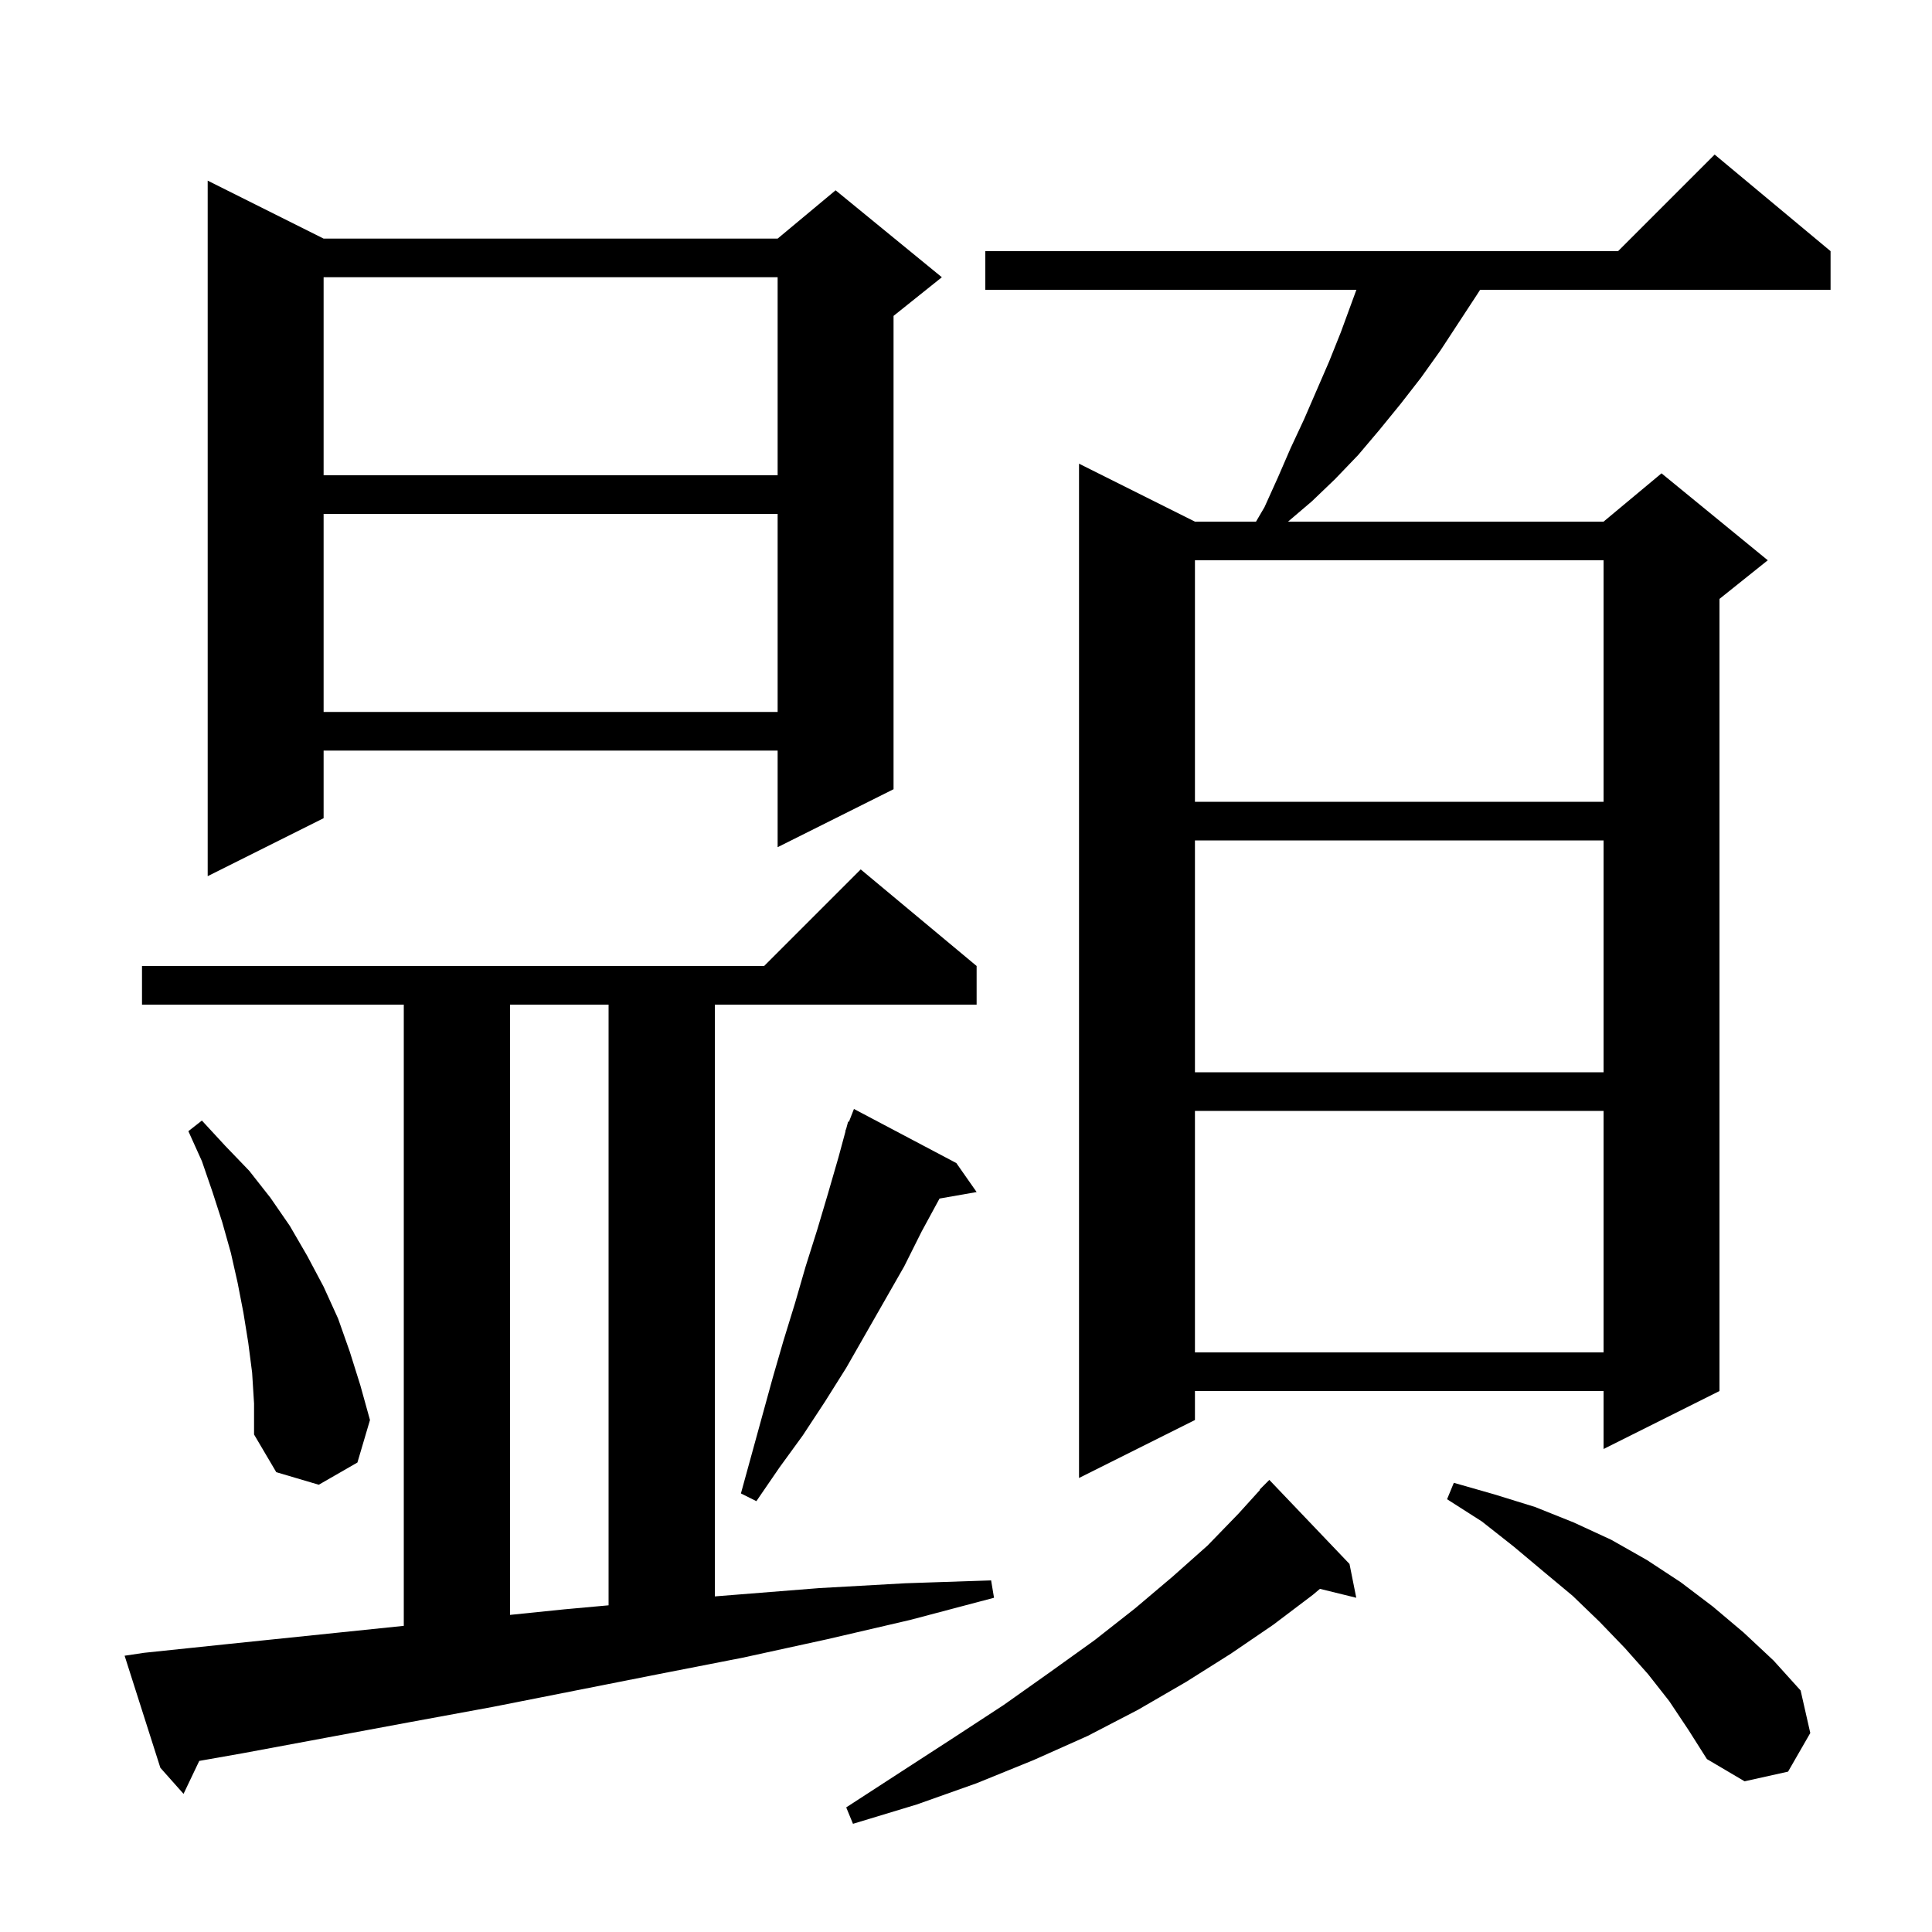 <svg xmlns="http://www.w3.org/2000/svg" xmlns:xlink="http://www.w3.org/1999/xlink" version="1.1" baseProfile="full" viewBox="0 0 200 200" width="200" height="200">
<g fill="black">
<path d="M 139.7 161.9 L 140.4 165.4 L 136.64 164.477 L 135.9 165.1 L 131.8 168.2 L 127.4 171.2 L 122.8 174.1 L 117.8 177.0 L 112.6 179.7 L 107.0 182.2 L 101.1 184.6 L 94.9 186.8 L 88.3 188.8 L 87.6 187.1 L 93.3 183.4 L 98.7 179.9 L 103.9 176.5 L 108.7 173.1 L 113.3 169.8 L 117.5 166.5 L 121.4 163.2 L 125.0 160.0 L 128.2 156.7 L 130.437 154.231 L 130.4 154.2 L 131.4 153.2 Z M 14.9 171.1 L 23.5 170.2 L 41.8 168.307 L 41.8 104.0 L 14.7 104.0 L 14.7 100.0 L 79.1 100.0 L 89.1 90.0 L 101.1 100.0 L 101.1 104.0 L 74.0 104.0 L 74.0 165.259 L 84.8 164.4 L 93.7 163.9 L 102.6 163.6 L 102.9 165.4 L 94.2 167.7 L 85.6 169.7 L 76.9 171.6 L 68.2 173.3 L 51.0 176.7 L 42.3 178.3 L 25.1 181.5 L 20.627 182.289 L 19.0 185.7 L 16.6 183.0 L 12.9 171.4 Z M 172.8 176.1 L 170.6 173.3 L 168.2 170.6 L 165.6 167.9 L 162.8 165.2 L 159.8 162.7 L 156.7 160.1 L 153.4 157.5 L 149.8 155.2 L 150.5 153.5 L 154.7 154.7 L 158.9 156.0 L 162.9 157.6 L 166.8 159.4 L 170.5 161.5 L 174.0 163.8 L 177.3 166.3 L 180.5 169.0 L 183.6 171.9 L 186.4 175.0 L 187.4 179.4 L 185.1 183.4 L 180.6 184.4 L 176.7 182.1 L 174.8 179.1 Z M 52.8 104.0 L 52.8 167.173 L 58.4 166.6 L 63.0 166.182 L 63.0 104.0 Z M 99.0 120.4 L 101.1 123.4 L 97.26 124.074 L 95.4 127.5 L 93.6 131.1 L 87.6 141.6 L 85.4 145.1 L 83.1 148.6 L 80.7 151.9 L 78.3 155.4 L 76.7 154.6 L 80.0 142.6 L 81.1 138.8 L 82.3 134.9 L 83.4 131.1 L 84.6 127.3 L 85.7 123.6 L 86.8 119.8 L 87.528 117.108 L 87.5 117.1 L 87.596 116.854 L 87.8 116.1 L 87.879 116.13 L 88.4 114.8 Z M 26.1 142.1 L 25.7 139.0 L 25.2 135.9 L 24.6 132.8 L 23.9 129.7 L 23.0 126.5 L 22.0 123.4 L 20.9 120.2 L 19.5 117.1 L 20.9 116.0 L 23.3 118.6 L 25.8 121.2 L 28.0 124.0 L 30.0 126.9 L 31.8 130.0 L 33.5 133.2 L 35.0 136.5 L 36.2 139.9 L 37.3 143.4 L 38.3 147.0 L 37.0 151.4 L 33.0 153.7 L 28.6 152.4 L 26.3 148.5 L 26.3 145.3 Z M 189.5 26.0 L 189.5 30.0 L 153.22 30.0 L 152.9 30.5 L 149.1 36.3 L 147.1 39.1 L 145.0 41.8 L 142.8 44.5 L 140.6 47.1 L 138.2 49.6 L 135.8 51.9 L 133.335 54.0 L 166.0 54.0 L 172.0 49.0 L 183.0 58.0 L 178.0 62.0 L 178.0 144.0 L 166.0 150.0 L 166.0 144.0 L 123.7 144.0 L 123.7 147.0 L 111.7 153.0 L 111.7 48.0 L 123.7 54.0 L 130.021 54.0 L 130.9 52.5 L 132.3 49.4 L 133.6 46.4 L 135.0 43.4 L 137.6 37.4 L 138.8 34.4 L 140.413 30.0 L 102.0 30.0 L 102.0 26.0 L 167.5 26.0 L 177.5 16.0 Z M 123.7 115.0 L 123.7 140.0 L 166.0 140.0 L 166.0 115.0 Z M 123.7 87.0 L 123.7 111.0 L 166.0 111.0 L 166.0 87.0 Z M 33.5 24.7 L 80.5 24.7 L 86.5 19.7 L 97.5 28.7 L 92.5 32.7 L 92.5 81.7 L 80.5 87.7 L 80.5 77.7 L 33.5 77.7 L 33.5 84.7 L 21.5 90.7 L 21.5 18.7 Z M 123.7 58.0 L 123.7 83.0 L 166.0 83.0 L 166.0 58.0 Z M 33.5 53.2 L 33.5 73.7 L 80.5 73.7 L 80.5 53.2 Z M 33.5 28.7 L 33.5 49.2 L 80.5 49.2 L 80.5 28.7 Z " />
</g>
</svg>
